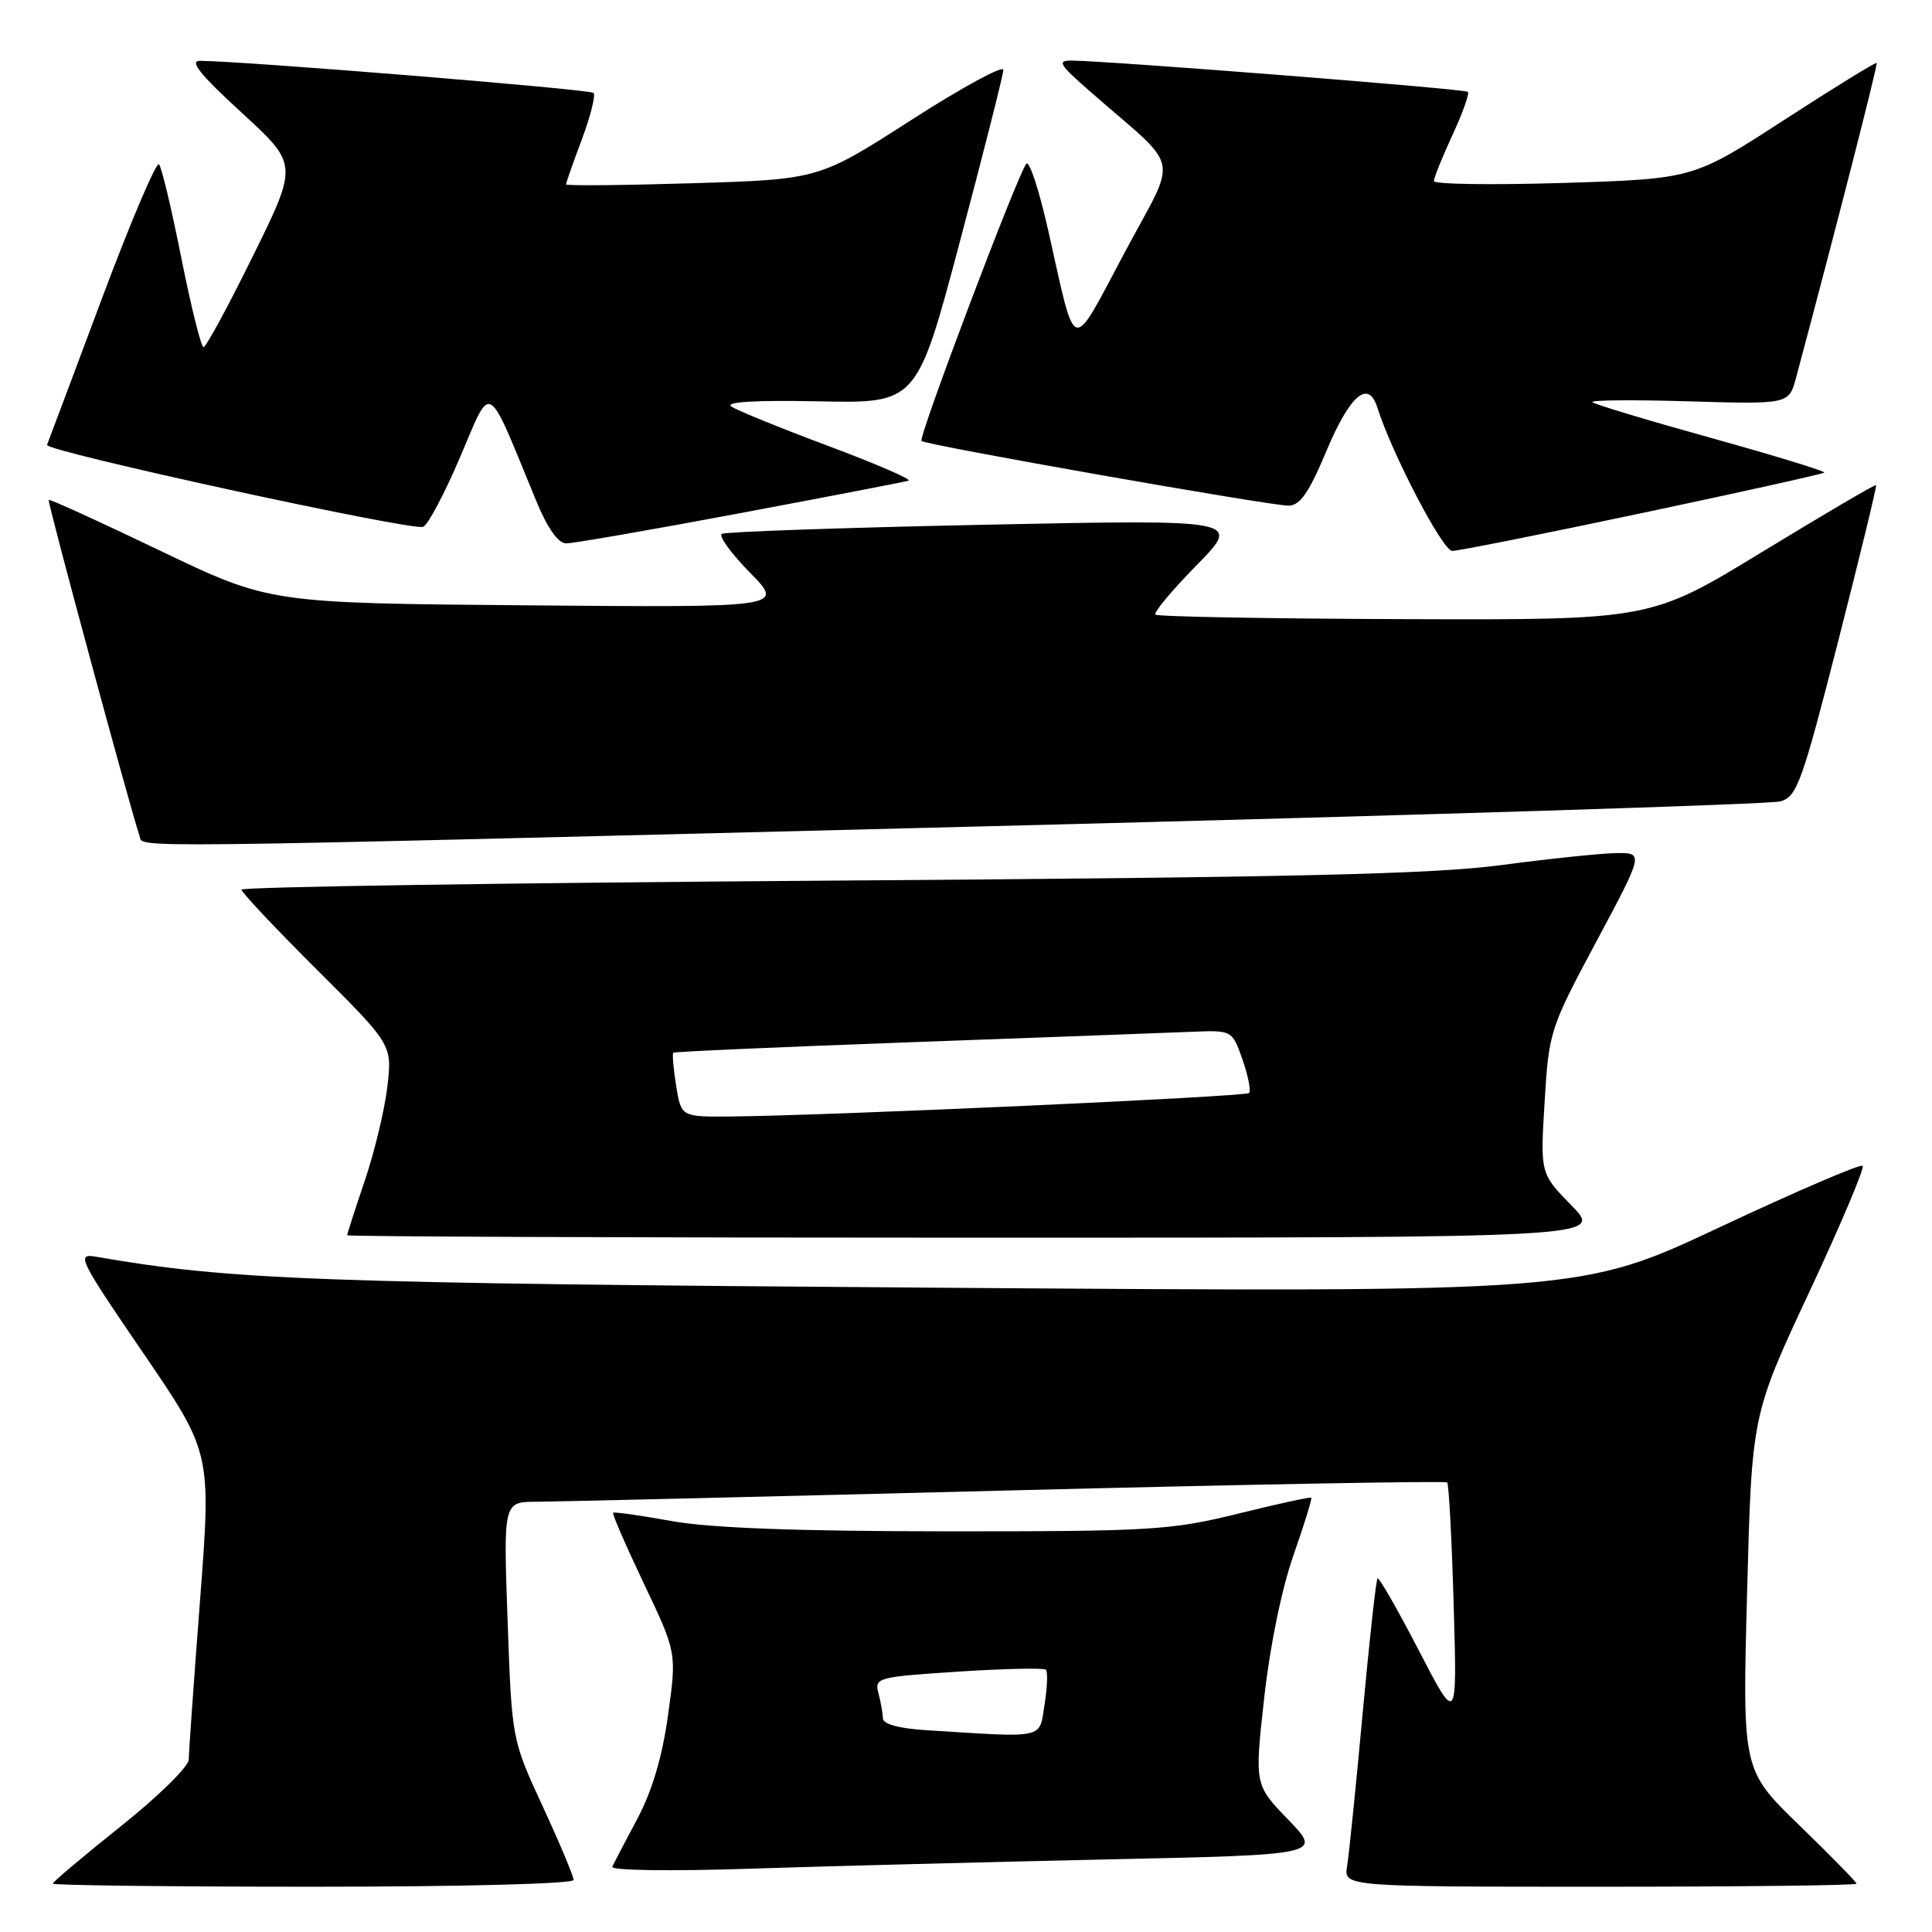 <?xml version="1.0" encoding="UTF-8" standalone="no"?>
<!DOCTYPE svg PUBLIC "-//W3C//DTD SVG 1.1//EN" "http://www.w3.org/Graphics/SVG/1.1/DTD/svg11.dtd" >
<svg xmlns="http://www.w3.org/2000/svg" xmlns:xlink="http://www.w3.org/1999/xlink" version="1.1" viewBox="0 0 256 256">
 <g >
 <path fill="currentColor"
d=" M 76.00 249.10 C 76.00 248.60 74.16 244.22 71.91 239.35 C 67.82 230.50 67.82 230.50 67.26 214.75 C 66.70 199.00 66.70 199.00 71.10 198.99 C 73.52 198.98 101.57 198.31 133.43 197.50 C 165.29 196.69 191.54 196.21 191.76 196.43 C 191.98 196.65 192.37 203.96 192.62 212.67 C 193.08 228.50 193.08 228.50 187.98 218.65 C 185.17 213.23 182.72 208.95 182.53 209.15 C 182.33 209.34 181.45 217.38 180.56 227.00 C 179.68 236.62 178.75 245.74 178.50 247.25 C 178.05 250.00 178.05 250.00 212.03 250.00 C 230.71 250.00 246.00 249.82 246.00 249.60 C 246.00 249.39 242.60 245.91 238.43 241.87 C 230.87 234.54 230.87 234.54 231.50 211.02 C 232.12 187.50 232.12 187.50 239.72 171.24 C 243.90 162.30 247.09 154.76 246.81 154.48 C 246.53 154.19 238.02 157.85 227.90 162.60 C 209.50 171.24 209.50 171.24 124.50 170.63 C 41.79 170.04 30.55 169.62 12.71 166.52 C 10.09 166.06 10.44 166.79 18.97 179.27 C 28.00 192.50 28.00 192.50 26.51 212.00 C 25.69 222.72 25.01 232.25 25.01 233.16 C 25.00 234.08 20.95 238.05 16.00 242.00 C 11.05 245.95 7.00 249.36 7.00 249.59 C 7.00 249.81 22.52 250.00 41.50 250.00 C 61.29 250.00 76.00 249.62 76.00 249.10 Z  M 146.35 246.39 C 175.19 245.77 175.19 245.77 170.71 241.13 C 166.23 236.50 166.23 236.50 167.51 225.00 C 168.26 218.17 169.84 210.49 171.39 206.08 C 172.82 202.00 173.88 198.57 173.75 198.45 C 173.61 198.33 169.22 199.29 164.00 200.58 C 155.14 202.76 152.56 202.92 125.50 202.91 C 105.59 202.90 94.15 202.47 89.00 201.55 C 84.88 200.80 81.38 200.31 81.24 200.45 C 81.09 200.58 82.93 204.81 85.32 209.84 C 89.67 218.99 89.67 218.99 88.52 227.25 C 87.76 232.78 86.41 237.31 84.45 241.00 C 82.83 244.03 81.34 246.89 81.13 247.36 C 80.93 247.84 88.94 247.96 99.13 247.62 C 109.23 247.29 130.48 246.74 146.35 246.39 Z  M 208.25 159.75 C 204.09 155.50 204.09 155.50 204.67 146.00 C 205.23 136.70 205.38 136.25 211.53 124.75 C 217.81 113.00 217.81 113.00 214.15 113.04 C 212.14 113.07 205.32 113.78 199.00 114.62 C 189.87 115.84 171.50 116.26 109.75 116.69 C 66.99 116.99 32.00 117.52 32.00 117.88 C 32.00 118.24 36.49 123.01 41.98 128.48 C 51.97 138.43 51.97 138.43 51.33 143.96 C 50.98 147.01 49.63 152.62 48.34 156.43 C 47.05 160.23 46.00 163.50 46.00 163.68 C 46.00 163.85 83.44 164.00 129.21 164.00 C 212.42 164.00 212.42 164.00 208.25 159.75 Z  M 131.00 109.48 C 187.38 108.05 234.58 106.57 235.91 106.19 C 238.11 105.56 238.77 103.72 243.56 85.00 C 246.44 73.72 248.71 64.40 248.59 64.28 C 248.48 64.15 241.71 68.13 233.55 73.10 C 218.72 82.15 218.72 82.15 186.16 82.04 C 168.25 81.98 153.37 81.71 153.10 81.44 C 152.83 81.17 155.29 78.22 158.56 74.89 C 164.50 68.83 164.50 68.83 130.50 69.53 C 111.80 69.92 96.12 70.46 95.65 70.74 C 95.19 71.01 96.86 73.32 99.37 75.87 C 103.93 80.50 103.93 80.50 69.83 80.21 C 35.72 79.92 35.72 79.92 21.20 72.96 C 13.21 69.12 6.57 66.10 6.45 66.24 C 6.25 66.47 17.38 107.61 18.49 110.75 C 19.08 112.39 13.12 112.46 131.00 109.48 Z  M 217.63 67.97 C 230.70 65.21 241.54 62.80 241.72 62.62 C 241.90 62.44 235.17 60.38 226.77 58.04 C 218.37 55.71 211.28 53.57 211.00 53.29 C 210.72 53.01 216.47 52.96 223.77 53.18 C 237.04 53.57 237.04 53.57 237.99 50.04 C 243.26 30.35 248.85 8.52 248.67 8.34 C 248.54 8.21 243.02 11.61 236.40 15.90 C 224.37 23.70 224.37 23.70 207.18 24.24 C 197.73 24.53 190.00 24.42 190.00 23.99 C 190.00 23.55 191.11 20.81 192.46 17.89 C 193.81 14.97 194.73 12.40 194.50 12.17 C 194.12 11.78 147.60 8.12 142.11 8.03 C 139.99 8.00 140.27 8.48 144.59 12.25 C 156.68 22.82 156.13 20.13 148.98 33.54 C 141.79 47.02 142.65 47.26 138.93 30.69 C 137.72 25.29 136.40 21.24 136.00 21.69 C 134.91 22.91 121.65 57.98 122.10 58.43 C 122.65 58.97 168.23 67.00 170.72 67.00 C 172.26 67.00 173.43 65.31 175.76 59.75 C 178.87 52.35 181.31 50.25 182.49 53.96 C 184.45 60.13 191.16 73.00 192.43 73.00 C 193.22 73.00 204.56 70.74 217.63 67.97 Z  M 98.11 67.99 C 109.87 65.78 119.90 63.85 120.39 63.69 C 120.88 63.54 116.11 61.47 109.80 59.11 C 103.48 56.75 97.68 54.39 96.91 53.87 C 96.00 53.25 100.08 53.01 108.50 53.18 C 121.50 53.45 121.50 53.45 127.20 31.97 C 130.34 20.16 132.93 9.94 132.95 9.26 C 132.98 8.59 127.49 11.57 120.75 15.90 C 108.50 23.77 108.50 23.77 91.75 24.28 C 82.54 24.56 75.00 24.63 75.00 24.43 C 75.00 24.24 75.94 21.55 77.10 18.47 C 78.25 15.38 78.95 12.61 78.64 12.31 C 78.17 11.83 32.35 8.10 26.50 8.06 C 25.04 8.04 26.53 9.90 32.00 14.91 C 39.50 21.78 39.50 21.78 33.53 33.89 C 30.25 40.55 27.30 46.00 26.97 46.00 C 26.65 46.00 25.33 40.71 24.04 34.25 C 22.76 27.79 21.42 22.17 21.07 21.77 C 20.72 21.37 17.30 29.41 13.47 39.65 C 9.64 49.89 6.38 58.58 6.23 58.95 C 5.90 59.77 54.46 70.35 56.06 69.81 C 56.68 69.61 58.89 65.44 60.97 60.56 C 65.22 50.62 64.37 50.14 71.00 66.25 C 72.55 70.02 73.95 72.00 75.04 72.00 C 75.96 72.00 86.34 70.20 98.11 67.99 Z  M 122.75 229.26 C 119.16 229.04 116.99 228.45 116.99 227.70 C 116.98 227.04 116.71 225.54 116.40 224.36 C 115.85 222.31 116.23 222.20 126.97 221.50 C 133.09 221.10 138.32 220.99 138.59 221.25 C 138.85 221.52 138.77 223.59 138.41 225.87 C 137.67 230.49 138.70 230.26 122.75 229.26 Z  M 89.59 143.87 C 89.23 141.59 89.06 139.62 89.22 139.49 C 89.37 139.35 103.67 138.72 121.00 138.09 C 138.32 137.46 154.92 136.84 157.88 136.72 C 163.27 136.50 163.27 136.50 164.64 140.41 C 165.39 142.56 165.78 144.55 165.51 144.83 C 165.01 145.32 109.70 147.83 96.88 147.94 C 90.26 148.00 90.26 148.00 89.59 143.87 Z "/>
</g>
</svg>
